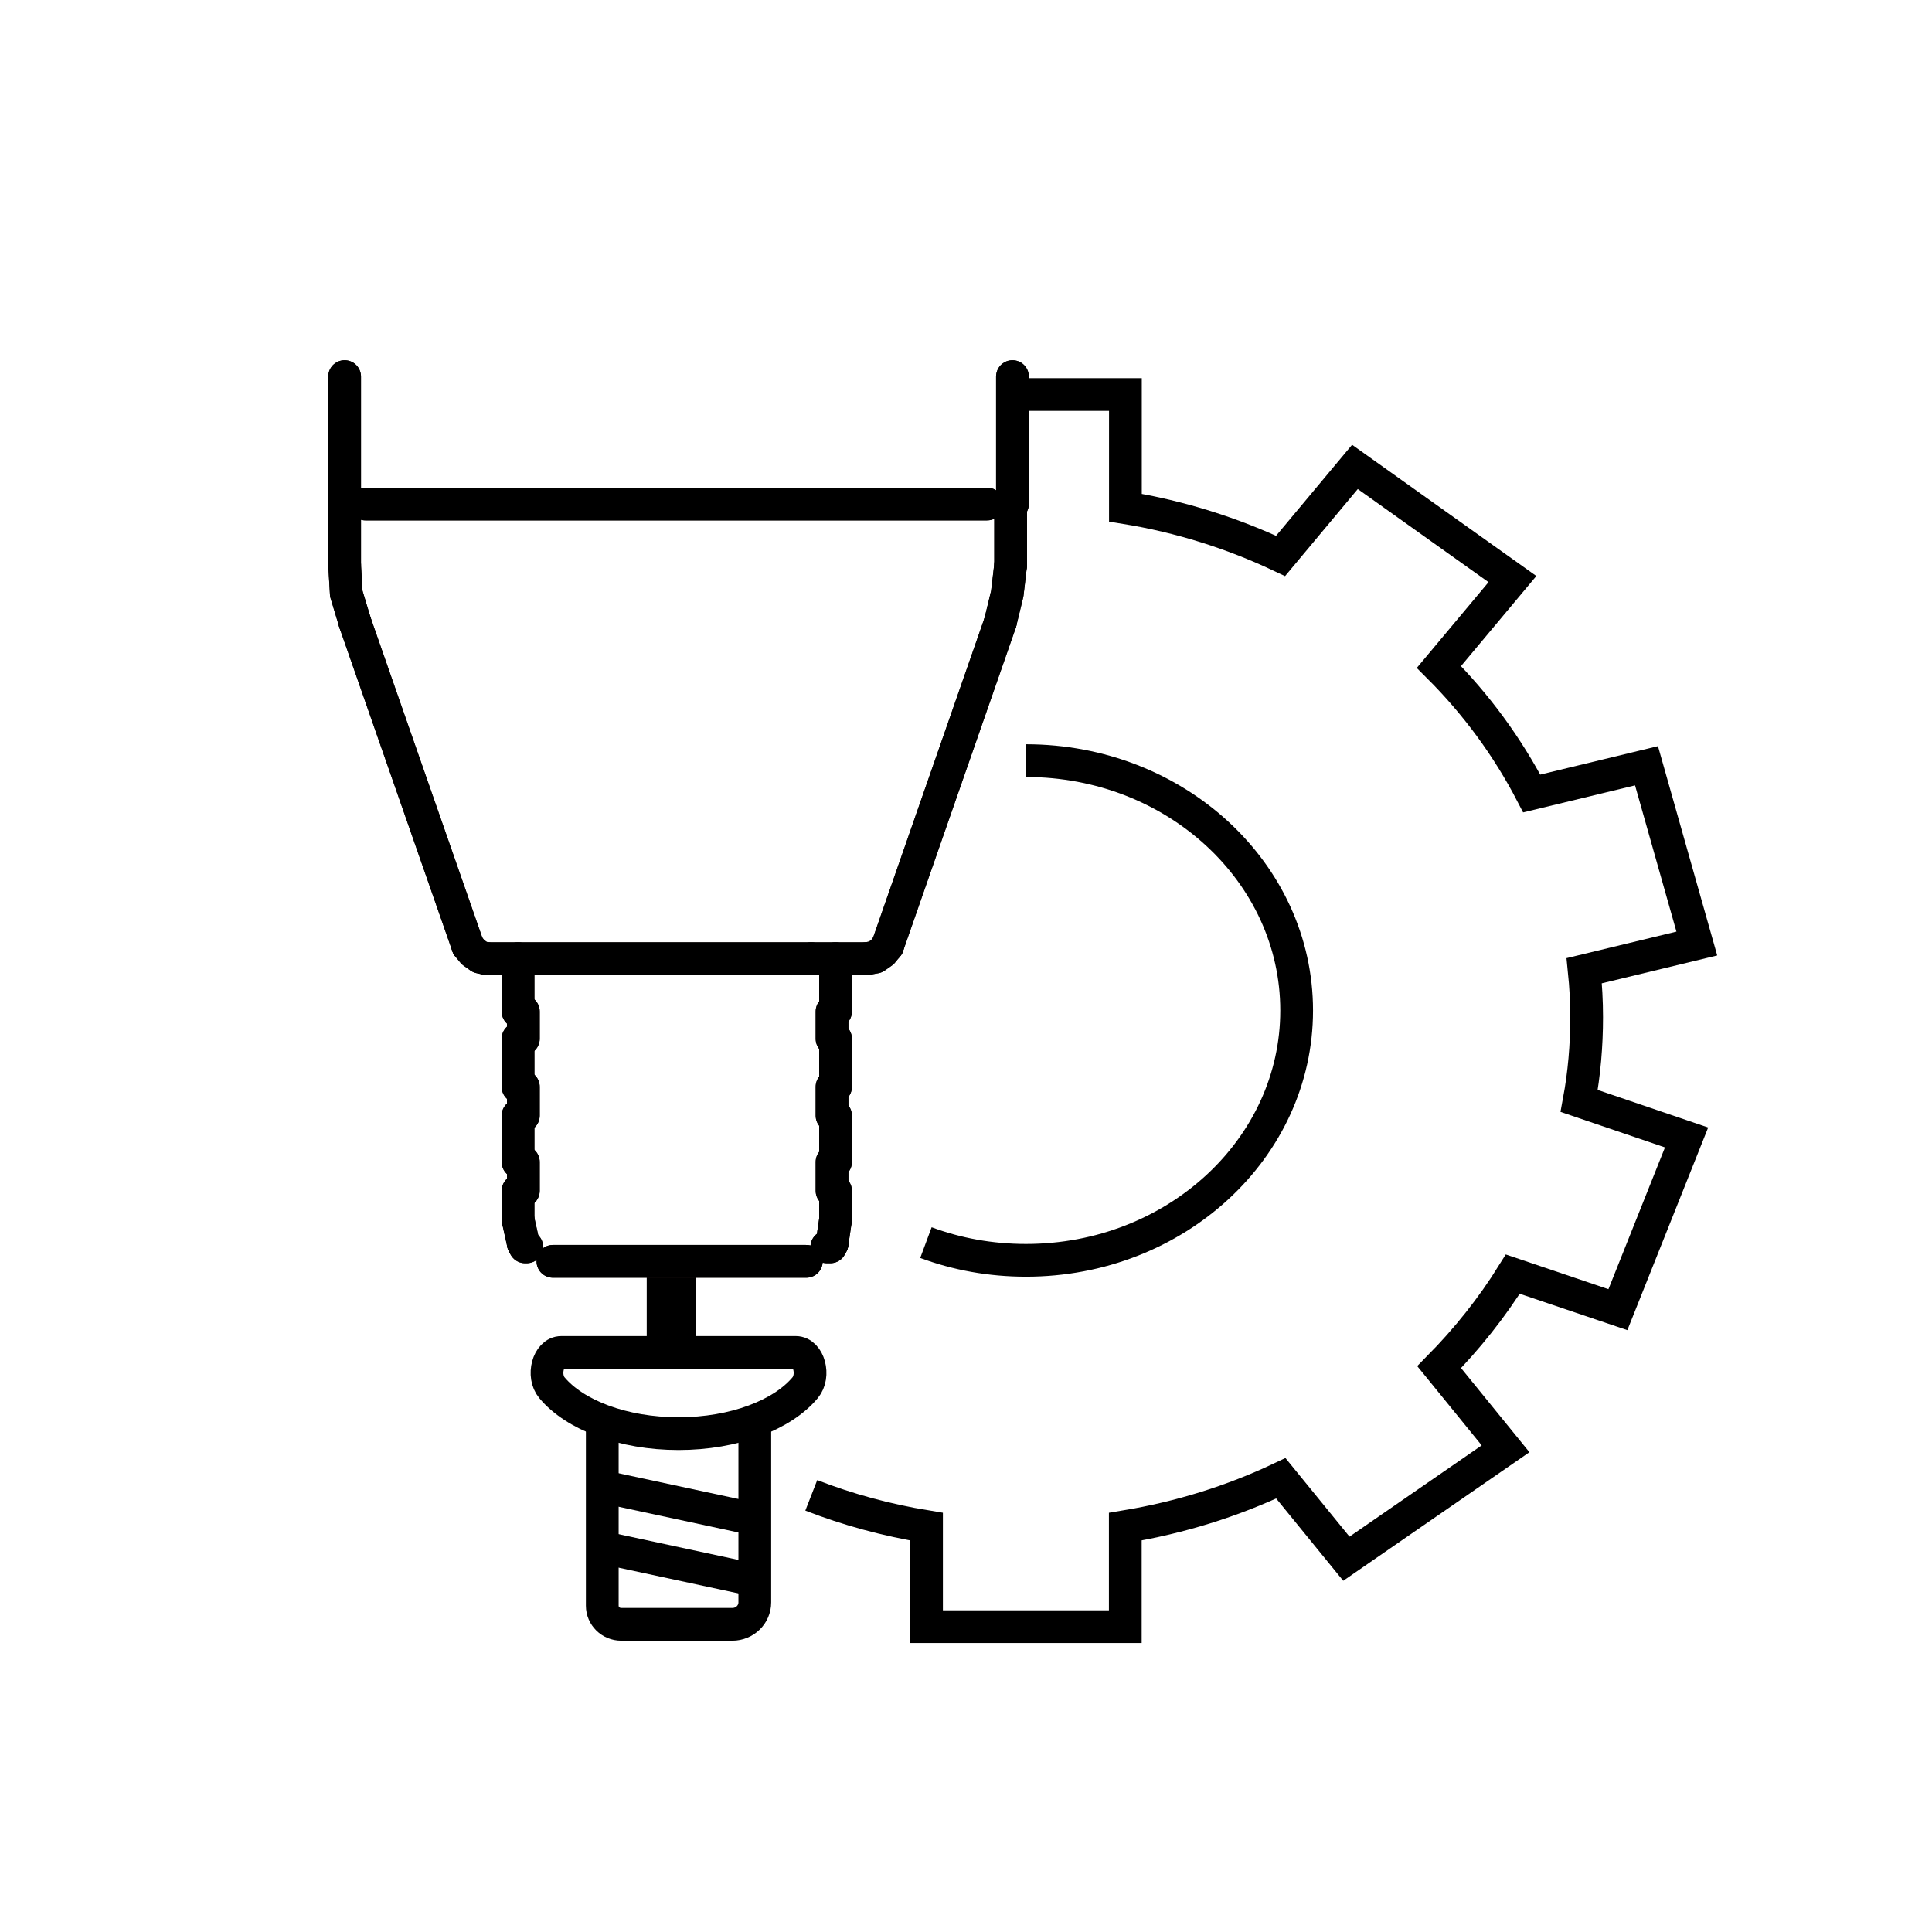 <svg width="118" height="118" viewBox="0 0 118 118" fill="none" xmlns="http://www.w3.org/2000/svg">
<path d="M62.663 24.095H68.736V31.007C72.097 31.552 75.274 32.565 78.215 33.953L82.755 28.517L92.374 35.368L87.885 40.736C90.177 43.028 92.079 45.627 93.553 48.464L100.563 46.77L103.636 57.628L96.759 59.288C96.855 60.227 96.907 61.165 96.907 62.125C96.907 63.866 96.759 65.574 96.45 67.24L103.01 69.472L98.816 79.99L92.396 77.819C91.121 79.867 89.61 81.765 87.9 83.5L91.954 88.487L82.232 95.201L78.23 90.289C75.281 91.684 72.097 92.684 68.729 93.242V99.351H56.589V93.242C54.142 92.841 51.784 92.201 49.55 91.33" stroke="black" stroke-width="2" stroke-miterlimit="10"/>
<path d="M62.663 46.457C71.795 46.457 79.195 53.288 79.195 61.717C79.195 70.145 71.795 76.976 62.663 76.976C60.496 76.976 58.439 76.595 56.553 75.894" stroke="black" stroke-width="2" stroke-miterlimit="10"/>
<path d="M36.785 86.799V98.072C36.785 98.698 37.3 99.208 37.942 99.208H44.73C45.489 99.208 46.101 98.61 46.101 97.868V86.799" stroke="black" stroke-width="2" stroke-miterlimit="10"/>
<path d="M48.6 82.602C49.403 82.602 49.786 84.024 49.175 84.758C47.789 86.418 44.848 87.561 41.443 87.561C38.038 87.561 35.097 86.418 33.711 84.758C33.099 84.024 33.483 82.602 34.286 82.602H48.607H48.6Z" stroke="black" stroke-width="2" stroke-miterlimit="10"/>
<path d="M36.519 90.732L45.828 92.732" stroke="black" stroke-width="2" stroke-miterlimit="10"/>
<path d="M36.519 94.453L45.828 96.453" stroke="black" stroke-width="2" stroke-miterlimit="10"/>
<path d="M41 77V82" stroke="black" stroke-width="3" stroke-miterlimit="10"/>
<path d="M31.64 68.138V70.969" stroke="#231815" stroke-width="2" stroke-linecap="round" stroke-linejoin="round"/>
<path d="M51.032 70.969V68.138" stroke="#231815" stroke-width="2" stroke-linecap="round" stroke-linejoin="round"/>
<path d="M31.64 74.493L31.964 75.955" stroke="#231815" stroke-width="2" stroke-linecap="round" stroke-linejoin="round"/>
<path d="M50.818 75.955L51.032 74.493" stroke="#231815" stroke-width="2" stroke-linecap="round" stroke-linejoin="round"/>
<path d="M31.64 72.731V74.493" stroke="#231815" stroke-width="2" stroke-linecap="round" stroke-linejoin="round"/>
<path d="M51.032 74.493V72.731" stroke="#231815" stroke-width="2" stroke-linecap="round" stroke-linejoin="round"/>
<path d="M31.64 63.444V66.376" stroke="#231815" stroke-width="2" stroke-linecap="round" stroke-linejoin="round"/>
<path d="M51.032 66.376V63.444" stroke="#231815" stroke-width="2" stroke-linecap="round" stroke-linejoin="round"/>
<path d="M31.64 58.553V61.778" stroke="#231815" stroke-width="2" stroke-linecap="round" stroke-linejoin="round"/>
<path d="M51.032 61.778V58.553" stroke="#231815" stroke-width="2" stroke-linecap="round" stroke-linejoin="round"/>
<path d="M31.964 70.969V72.731" stroke="#231815" stroke-width="2" stroke-linecap="round" stroke-linejoin="round"/>
<path d="M50.818 72.731V70.969" stroke="#231815" stroke-width="2" stroke-linecap="round" stroke-linejoin="round"/>
<path d="M31.964 66.376V68.138" stroke="#231815" stroke-width="2" stroke-linecap="round" stroke-linejoin="round"/>
<path d="M50.818 68.138V66.376" stroke="#231815" stroke-width="2" stroke-linecap="round" stroke-linejoin="round"/>
<path d="M31.964 61.778V63.444" stroke="#231815" stroke-width="2" stroke-linecap="round" stroke-linejoin="round"/>
<path d="M50.818 63.444V61.778" stroke="#231815" stroke-width="2" stroke-linecap="round" stroke-linejoin="round"/>
<path d="M50.501 76.153H50.715L50.818 75.955" stroke="#231815" stroke-width="2" stroke-linecap="round" stroke-linejoin="round"/>
<path d="M31.964 75.955L32.067 76.153H32.171" stroke="#231815" stroke-width="2" stroke-linecap="round" stroke-linejoin="round"/>
<path d="M61.093 38.021L61.52 36.259L61.727 34.497" stroke="#231815" stroke-width="2" stroke-linecap="round" stroke-linejoin="round"/>
<path d="M21.048 34.497L21.151 36.259L21.682 38.021" stroke="#231815" stroke-width="2" stroke-linecap="round" stroke-linejoin="round"/>
<path d="M21.048 30.783V34.497" stroke="#231815" stroke-width="2" stroke-linecap="round" stroke-linejoin="round"/>
<path d="M61.727 34.497V30.783" stroke="#231815" stroke-width="2" stroke-linecap="round" stroke-linejoin="round"/>
<path d="M21.682 38.021L28.574 57.77" stroke="#231815" stroke-width="2" stroke-linecap="round" stroke-linejoin="round"/>
<path d="M54.209 57.77L61.093 38.021" stroke="#231815" stroke-width="2" stroke-linecap="round" stroke-linejoin="round"/>
<path d="M52.934 58.553L53.464 58.458L53.892 58.158L54.209 57.77" stroke="#231815" stroke-width="2" stroke-linecap="round" stroke-linejoin="round"/>
<path d="M28.574 57.77L28.891 58.158L29.311 58.458L29.738 58.553" stroke="#231815" stroke-width="2" stroke-linecap="round" stroke-linejoin="round"/>
<path d="M22.323 30.783H60.289" stroke="#231815" stroke-width="2" stroke-linecap="round" stroke-linejoin="round"/>
<path d="M21.048 30.783V23" stroke="#231815" stroke-width="2" stroke-linecap="round" stroke-linejoin="round"/>
<path d="M61.837 30.783V23" stroke="#231815" stroke-width="2" stroke-linecap="round" stroke-linejoin="round"/>
<path d="M49.543 58.553H29.738" stroke="#231815" stroke-width="2" stroke-linecap="round" stroke-linejoin="round"/>
<path d="M52.934 58.553H49.543" stroke="#231815" stroke-width="2" stroke-linecap="round" stroke-linejoin="round"/>
<path d="M49.248 77.037H33.77" stroke="#231815" stroke-width="2" stroke-linecap="round" stroke-linejoin="round"/>
<path d="M31.64 68.138V70.969" stroke="black" stroke-width="2" stroke-linecap="round" stroke-linejoin="round"/>
<path d="M51.032 70.969V68.138" stroke="black" stroke-width="2" stroke-linecap="round" stroke-linejoin="round"/>
<path d="M31.64 74.493L31.964 75.955" stroke="black" stroke-width="2" stroke-linecap="round" stroke-linejoin="round"/>
<path d="M50.818 75.955L51.032 74.493" stroke="black" stroke-width="2" stroke-linecap="round" stroke-linejoin="round"/>
<path d="M31.64 72.731V74.493" stroke="black" stroke-width="2" stroke-linecap="round" stroke-linejoin="round"/>
<path d="M51.032 74.493V72.731" stroke="black" stroke-width="2" stroke-linecap="round" stroke-linejoin="round"/>
<path d="M31.64 63.444V66.376" stroke="black" stroke-width="2" stroke-linecap="round" stroke-linejoin="round"/>
<path d="M51.032 66.376V63.444" stroke="black" stroke-width="2" stroke-linecap="round" stroke-linejoin="round"/>
<path d="M31.64 58.553V61.778" stroke="black" stroke-width="2" stroke-linecap="round" stroke-linejoin="round"/>
<path d="M51.032 61.778V58.553" stroke="black" stroke-width="2" stroke-linecap="round" stroke-linejoin="round"/>
<path d="M31.964 70.969V72.731" stroke="black" stroke-width="2" stroke-linecap="round" stroke-linejoin="round"/>
<path d="M50.818 72.731V70.969" stroke="black" stroke-width="2" stroke-linecap="round" stroke-linejoin="round"/>
<path d="M31.964 66.376V68.138" stroke="black" stroke-width="2" stroke-linecap="round" stroke-linejoin="round"/>
<path d="M50.818 68.138V66.376" stroke="black" stroke-width="2" stroke-linecap="round" stroke-linejoin="round"/>
<path d="M31.964 61.778V63.444" stroke="black" stroke-width="2" stroke-linecap="round" stroke-linejoin="round"/>
<path d="M50.818 63.444V61.778" stroke="black" stroke-width="2" stroke-linecap="round" stroke-linejoin="round"/>
<path d="M50.501 76.153H50.715L50.818 75.955" stroke="black" stroke-width="2" stroke-linecap="round" stroke-linejoin="round"/>
<path d="M31.964 75.955L32.067 76.153H32.171" stroke="black" stroke-width="2" stroke-linecap="round" stroke-linejoin="round"/>
<path d="M61.093 38.021L61.52 36.259L61.727 34.497" stroke="black" stroke-width="2" stroke-linecap="round" stroke-linejoin="round"/>
<path d="M21.048 34.497L21.151 36.259L21.682 38.021" stroke="black" stroke-width="2" stroke-linecap="round" stroke-linejoin="round"/>
<path d="M21.048 30.783V34.497" stroke="black" stroke-width="2" stroke-linecap="round" stroke-linejoin="round"/>
<path d="M61.727 34.497V30.783" stroke="black" stroke-width="2" stroke-linecap="round" stroke-linejoin="round"/>
<path d="M21.682 38.021L28.574 57.77" stroke="black" stroke-width="2" stroke-linecap="round" stroke-linejoin="round"/>
<path d="M54.209 57.77L61.093 38.021" stroke="black" stroke-width="2" stroke-linecap="round" stroke-linejoin="round"/>
<path d="M52.934 58.553L53.464 58.458L53.892 58.158L54.209 57.77" stroke="black" stroke-width="2" stroke-linecap="round" stroke-linejoin="round"/>
<path d="M28.574 57.77L28.891 58.158L29.311 58.458L29.738 58.553" stroke="black" stroke-width="2" stroke-linecap="round" stroke-linejoin="round"/>
<path d="M22.323 30.783H60.289" stroke="black" stroke-width="2" stroke-linecap="round" stroke-linejoin="round"/>
<path d="M21.048 30.783V23" stroke="black" stroke-width="2" stroke-linecap="round" stroke-linejoin="round"/>
<path d="M61.837 30.783V23" stroke="black" stroke-width="2" stroke-linecap="round" stroke-linejoin="round"/>
<path d="M49.543 58.553H29.738" stroke="black" stroke-width="2" stroke-linecap="round" stroke-linejoin="round"/>
<path d="M52.934 58.553H49.543" stroke="black" stroke-width="2" stroke-linecap="round" stroke-linejoin="round"/>
<path d="M49.248 77.037H33.77" stroke="black" stroke-width="2" stroke-linecap="round" stroke-linejoin="round"/>
</svg>
